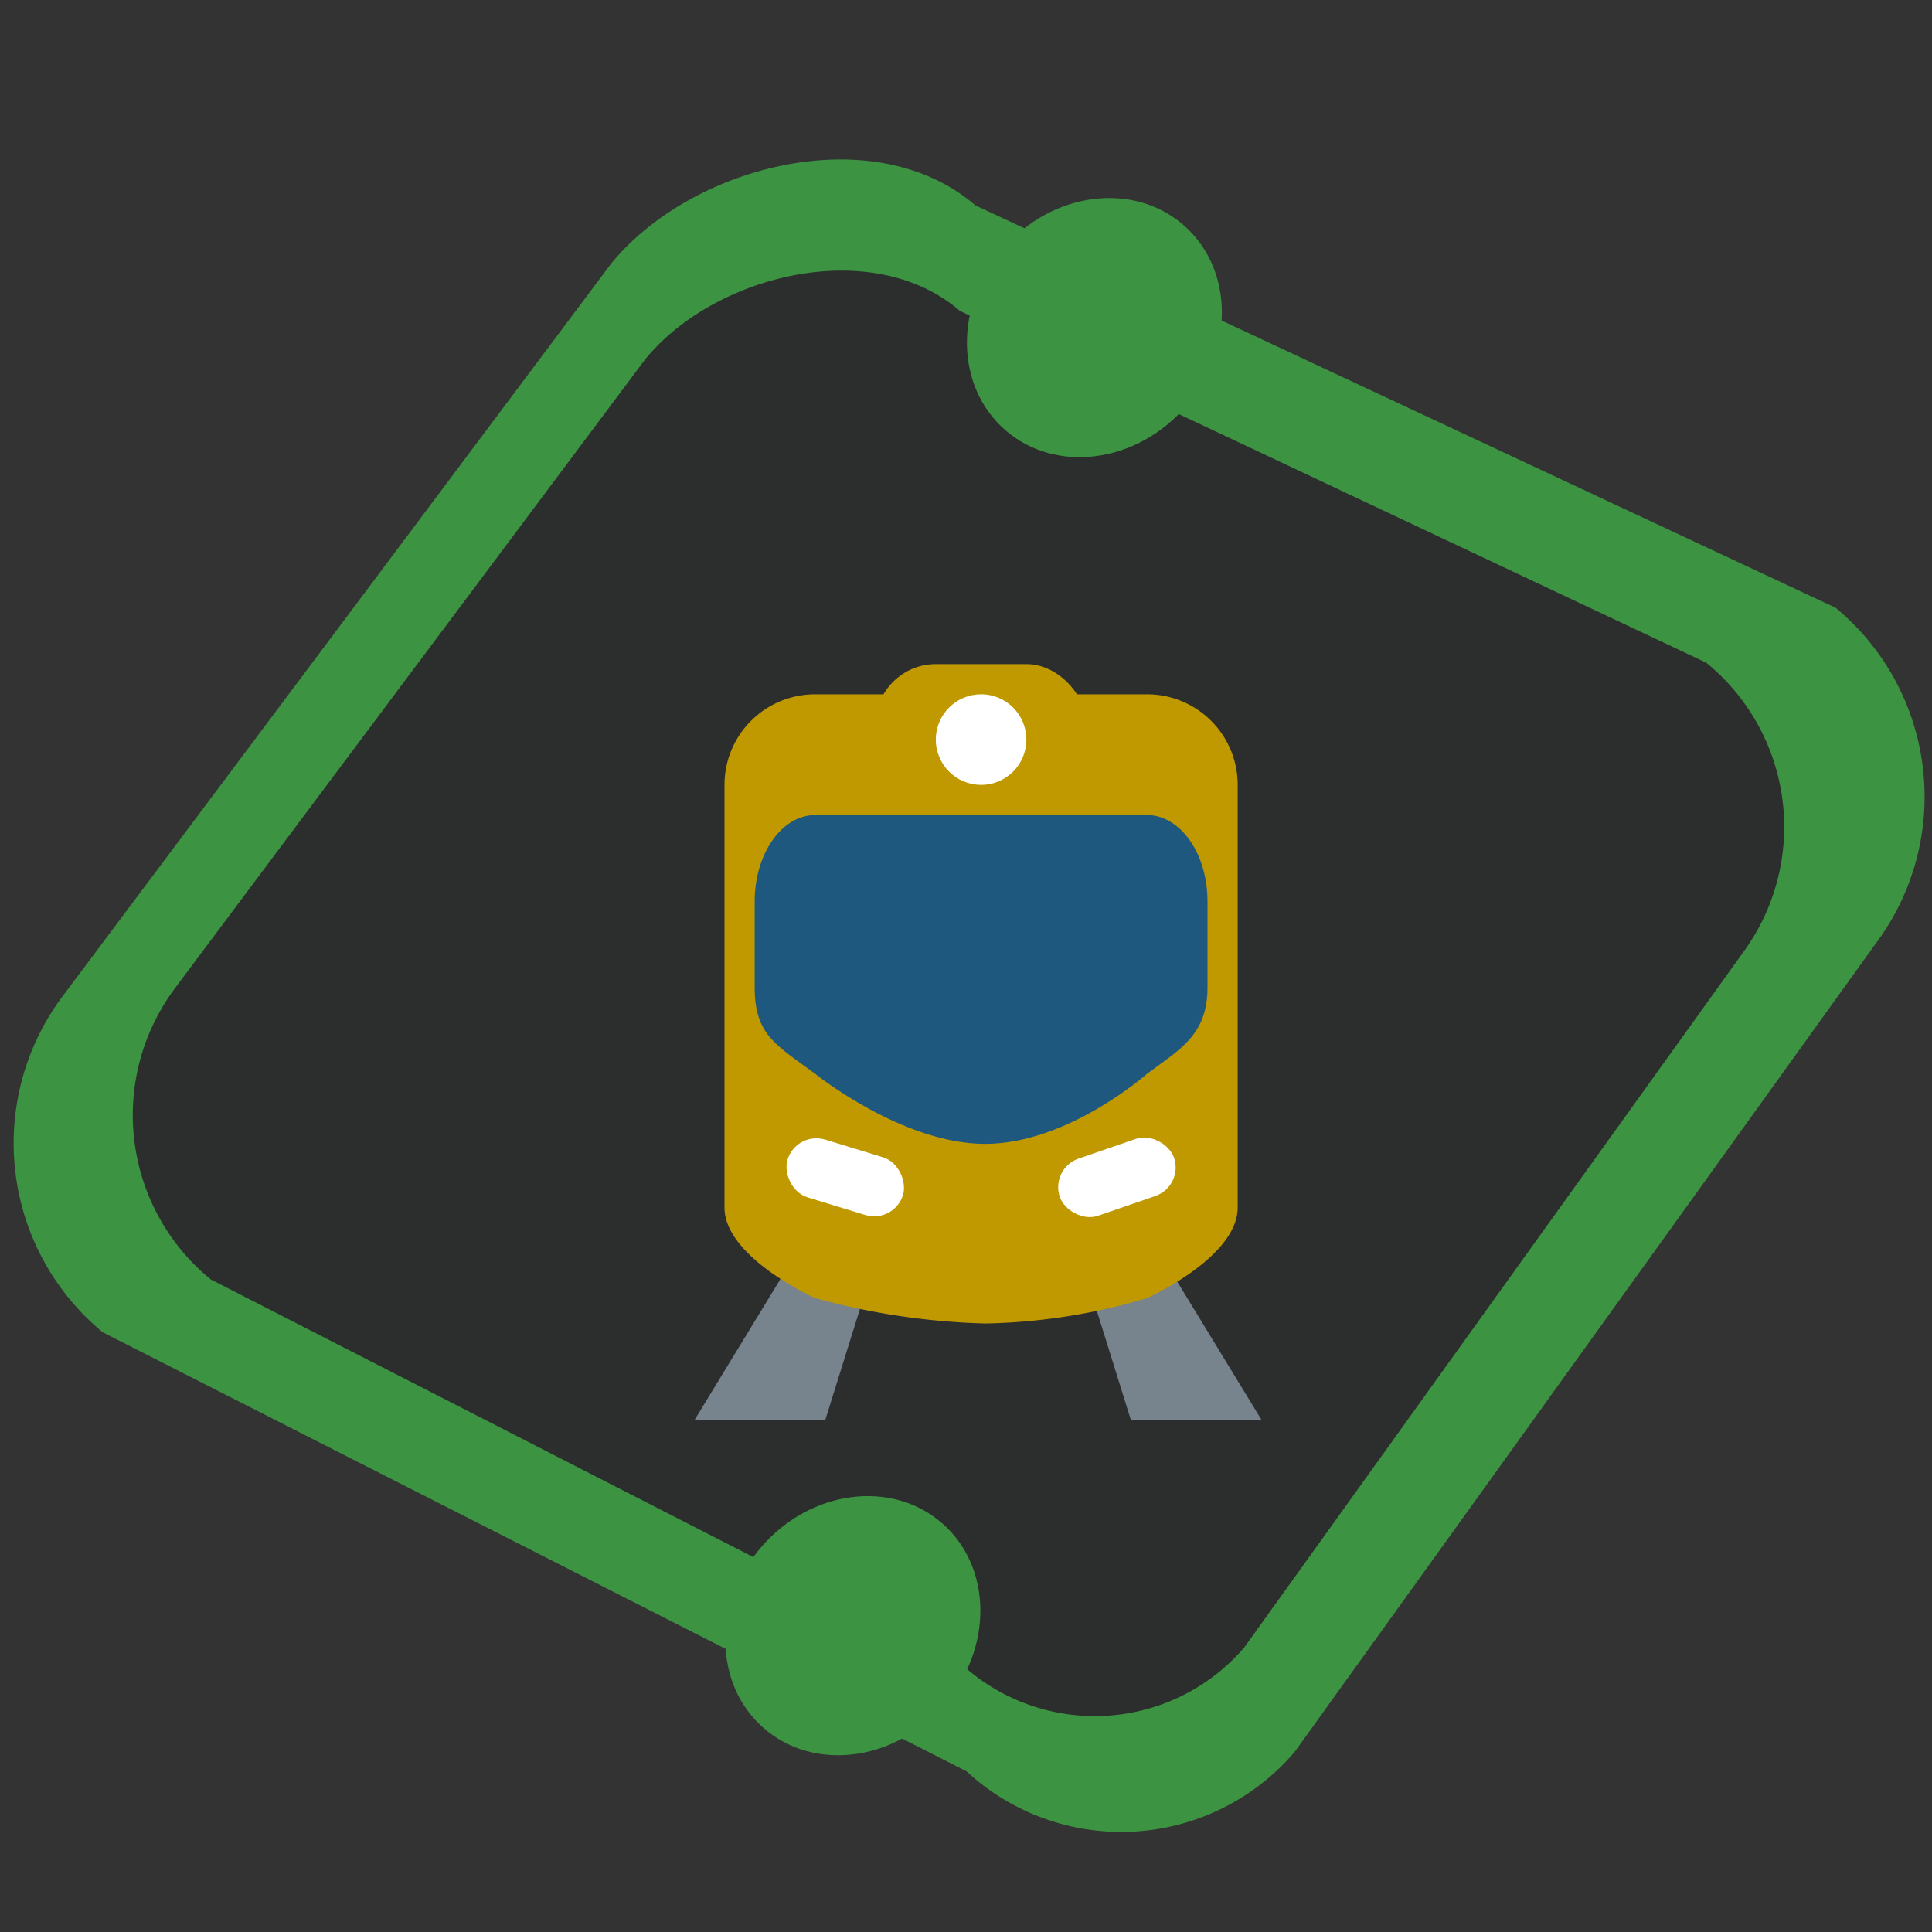 <svg xmlns="http://www.w3.org/2000/svg" xmlns:xlink="http://www.w3.org/1999/xlink" width="64" height="64" viewBox="0 0 64 64"><rect x="0" y="0" width="64" height="64" fill="#333333" stroke="none"/><defs><clipPath id="b"><rect width="64" height="64"/></clipPath></defs><g id="a"><path d="M7.966,8.037,38.361-.069a8.121,8.121,0,0,1,8.175,7.7L49,40.477a7.548,7.548,0,0,1-7.915,7.486L9.819,55.215a8.121,8.121,0,0,1-8.175-7.7L-.034,17.288C-.106,13.1,3.523,7.979,7.966,8.037Z" transform="translate(31.373 -4.475) rotate(40)" fill="#3c9442"/><path d="M6.922,6.895,33.349-.069a7.024,7.024,0,0,1,7.108,6.613l2.138,28.221A6.528,6.528,0,0,1,35.713,41.2L8.532,47.425a7.024,7.024,0,0,1-7.108-6.613L-.035,14.843C-.1,11.241,3.059,6.845,6.922,6.895Z" transform="translate(30.93 0.569) rotate(40)" fill="#2c2e2e"/><ellipse cx="4" cy="4.5" rx="4" ry="4.5" transform="translate(36.187 4.832) rotate(41)" fill="#3c9442"/><ellipse cx="4" cy="4.5" rx="4" ry="4.5" transform="translate(28.187 47.832) rotate(41)" fill="#3c9442"/><path d="M1038.864,244,1036,248.7h4.334l1.468-4.7Z" transform="translate(-1013 -201.648)" fill="#77838d"/><path d="M1038.934,244l2.866,4.7h-4.334L1036,244Z" transform="translate(-1000 -201.648)" fill="#77838d"/><path d="M3,0H14a3,3,0,0,1,3,3V17c0,1.657-3,3-3,3a19.834,19.834,0,0,1-5.359.842A23.387,23.387,0,0,1,3,20s-3-1.343-3-3V3A3,3,0,0,1,3,0Z" transform="translate(24 23)" fill="#c09900"/><path d="M2,0H13c1.1,0,2,1.279,2,2.856V5.712c0,1.577-.92,2.05-2,2.856,0,0-2.62,2.324-5.37,2.324S2,8.568,2,8.568C.713,7.615,0,7.29,0,5.712V2.856C0,1.279.9,0,2,0Z" transform="translate(25 27)" fill="#1f587f"/><rect width="7" transform="translate(30 27)" fill="#f3e195"/><rect width="7" height="5" rx="2" transform="translate(29 22)" fill="#c09900"/><circle cx="1.5" cy="1.5" r="1.5" transform="translate(31 23)" fill="#fff"/><rect width="4" height="2" rx="1" transform="translate(34.783 38.706) rotate(-19)" fill="#fff"/><rect width="4" height="2" rx="1" transform="translate(26.38 37.459) rotate(17)" fill="#fff"/></g></svg>